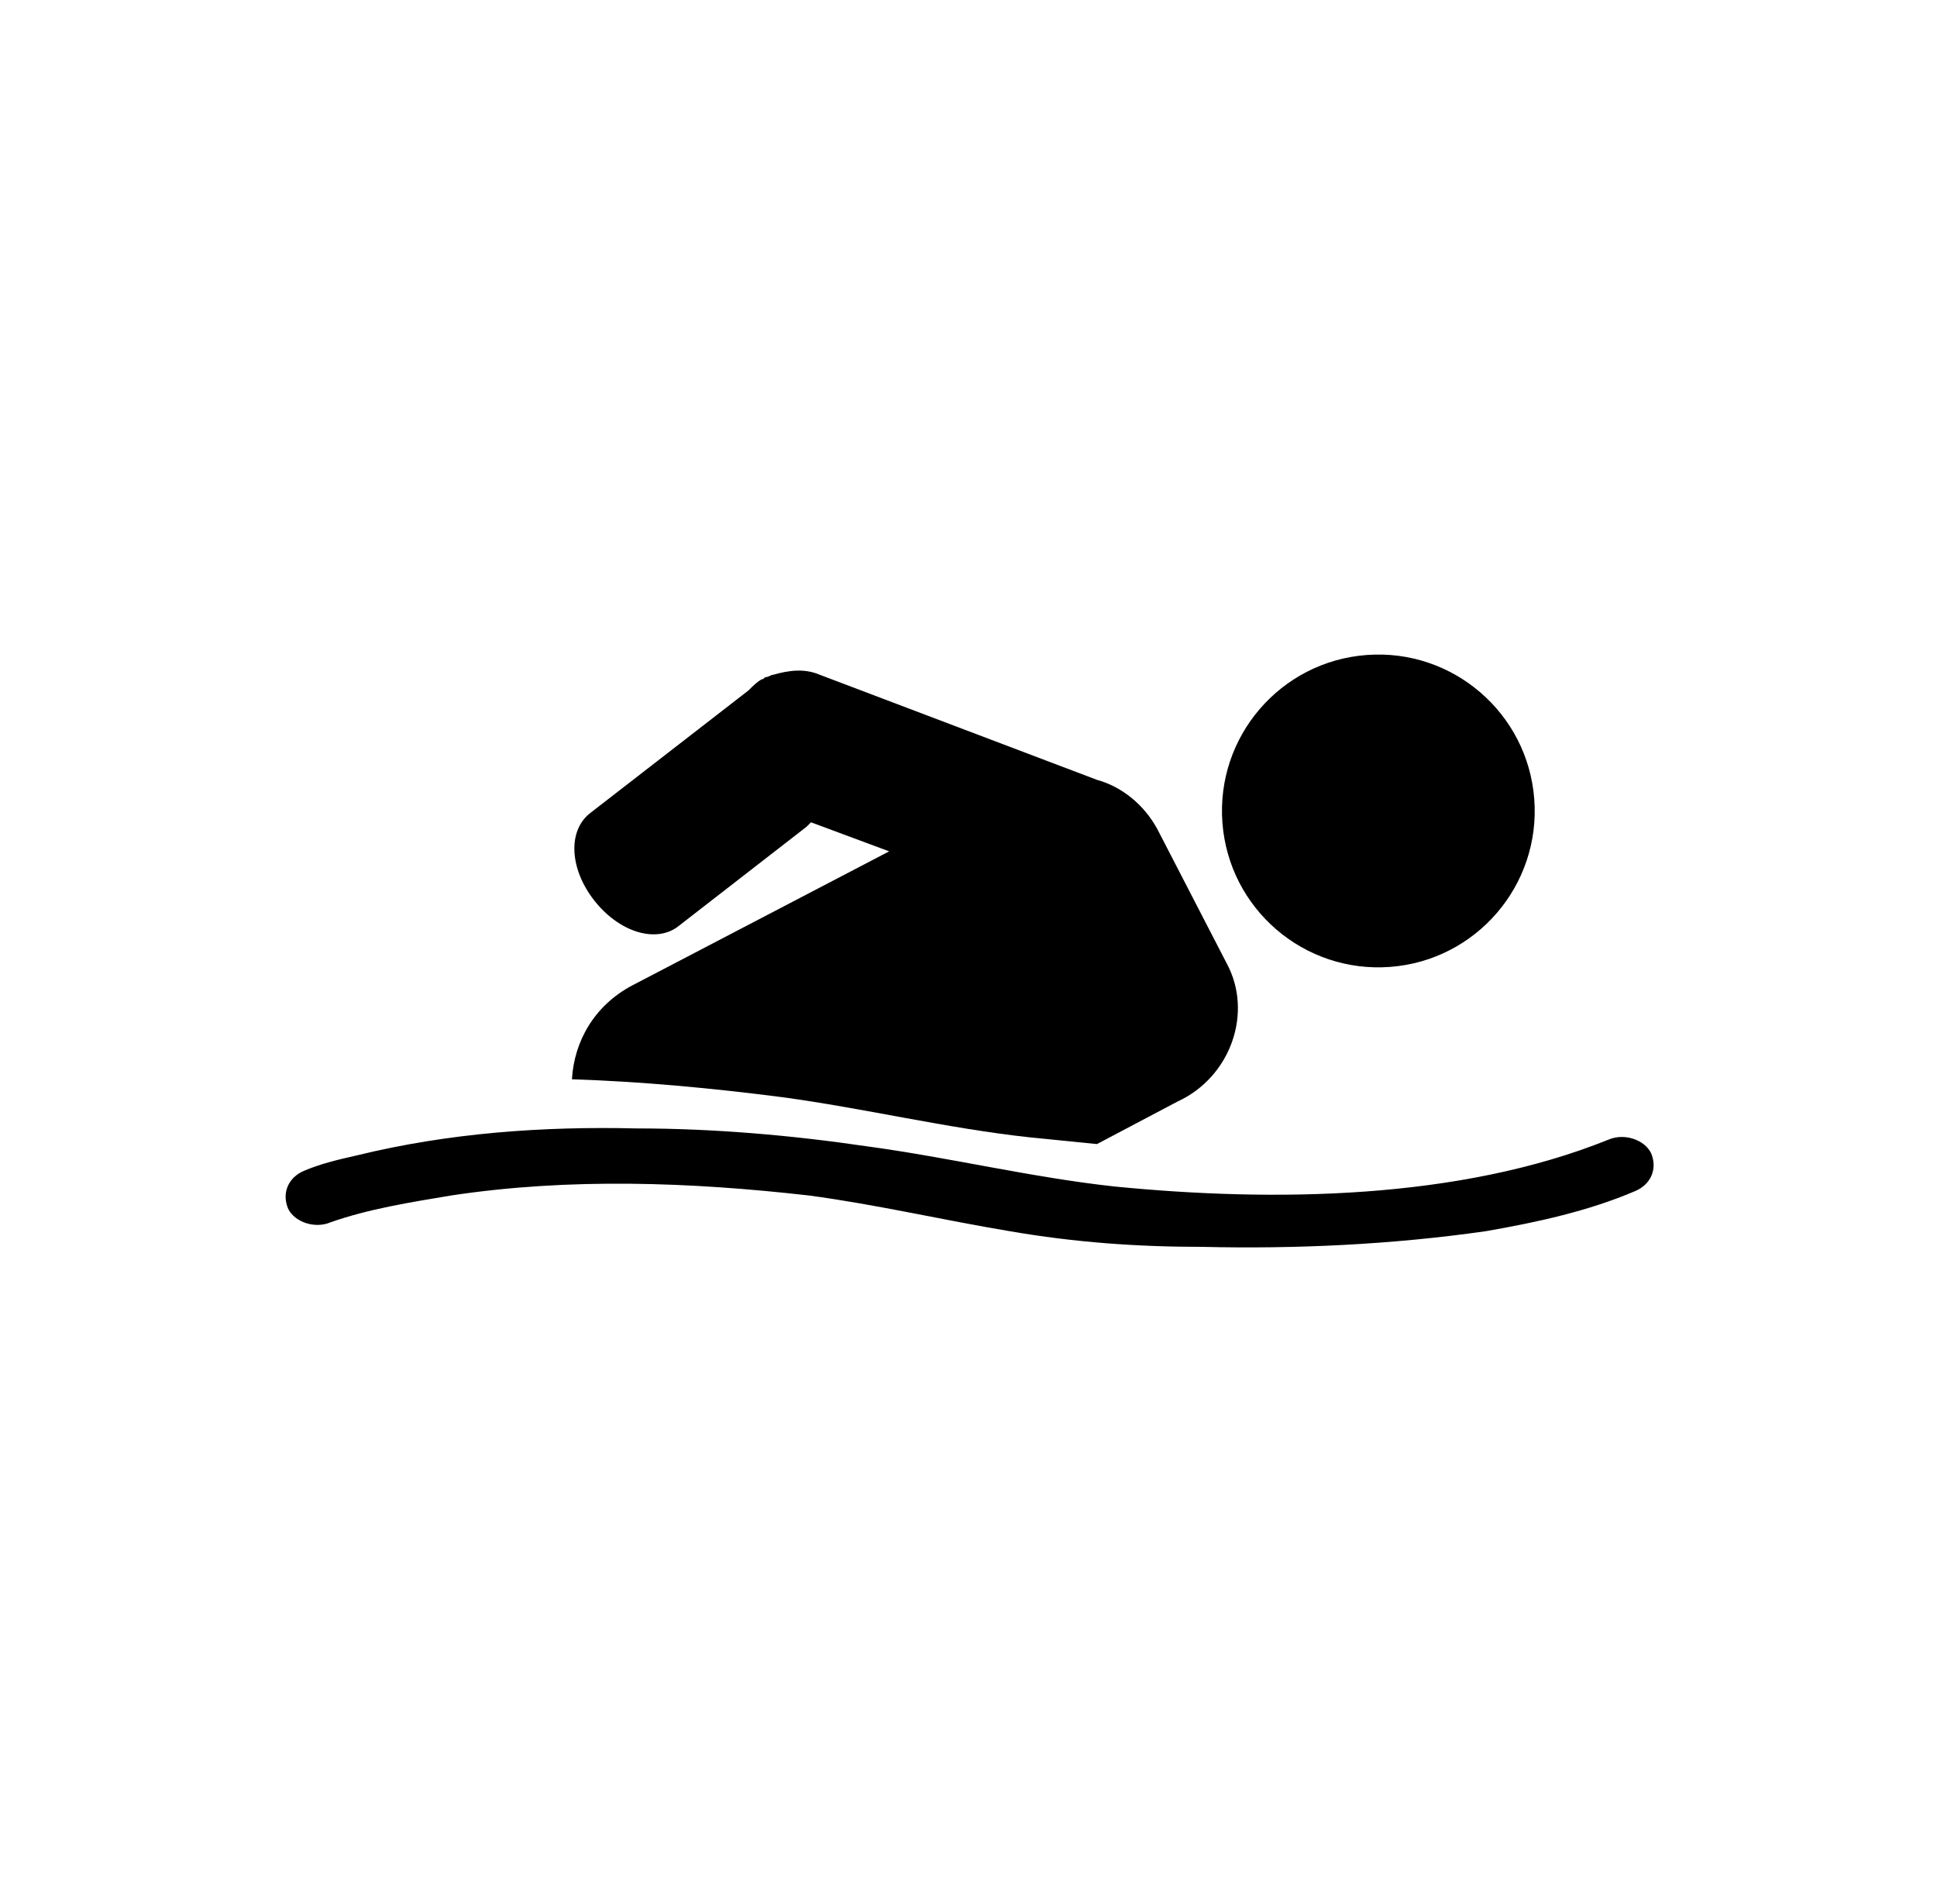 <?xml version="1.0" encoding="utf-8"?>
<!-- Generator: Adobe Illustrator 19.2.1, SVG Export Plug-In . SVG Version: 6.00 Build 0)  -->
<svg version="1.1" id="Calque_1" xmlns="http://www.w3.org/2000/svg" xmlns:xlink="http://www.w3.org/1999/xlink" x="0px" y="0px"
	 viewBox="0 0 86.7 85.2" style="enable-background:new 0 0 86.7 85.2;" xml:space="preserve">
<g>
	<g>
		<path d="M13.6,52.4c-0.7,0.3-1,1-0.7,1.7c0.3,0.6,1.2,0.9,1.9,0.6c1.7-0.6,3.6-0.9,5.4-1.2c5.3-0.8,10.7-0.6,16,0
			c3,0.4,6,1.1,9,1.6c2.9,0.5,5.7,0.7,8.6,0.7c4.2,0.1,8.5-0.1,12.7-0.7c2.3-0.4,4.6-0.9,6.7-1.8c0.7-0.3,1-1,0.7-1.7
			c-0.3-0.6-1.2-0.9-1.9-0.6c-6.7,2.7-15,2.8-22.1,2.1c-3.7-0.4-7.4-1.3-11.1-1.8c-3.4-0.5-6.9-0.8-10.3-0.8
			c-4.2-0.1-8.4,0.2-12.5,1.2C15.1,51.9,14.3,52.1,13.6,52.4z"/>
		<ellipse transform="matrix(0.997 -7.580361e-02 7.580361e-02 0.997 -2.572 4.778)" cx="61.7" cy="36.3" rx="7" ry="7"/>
		<path d="M54.9,43.1l-3.1-6c-0.6-1.1-1.6-1.9-2.7-2.2c0,0,0,0,0,0l-12.4-4.7c-0.7-0.3-1.4-0.2-2.1,0c-0.1,0-0.2,0.1-0.3,0.1
			c-0.1,0-0.1,0.1-0.2,0.1l0,0c-0.2,0.1-0.4,0.3-0.6,0.5l-7.1,5.5c-1,0.8-0.9,2.5,0.2,3.9c1.1,1.4,2.7,1.9,3.7,1.2l5.8-4.5l0.2-0.2
			l3.5,1.3l-11.5,6c-1.7,0.9-2.6,2.5-2.7,4.2c3.1,0.1,6.3,0.4,9.4,0.8c3.7,0.5,7.4,1.4,11.1,1.8c1,0.1,2,0.2,3,0.3l3.6-1.9
			C55.1,48.2,56.1,45.3,54.9,43.1z"/>
	</g>
</g>
</svg>
